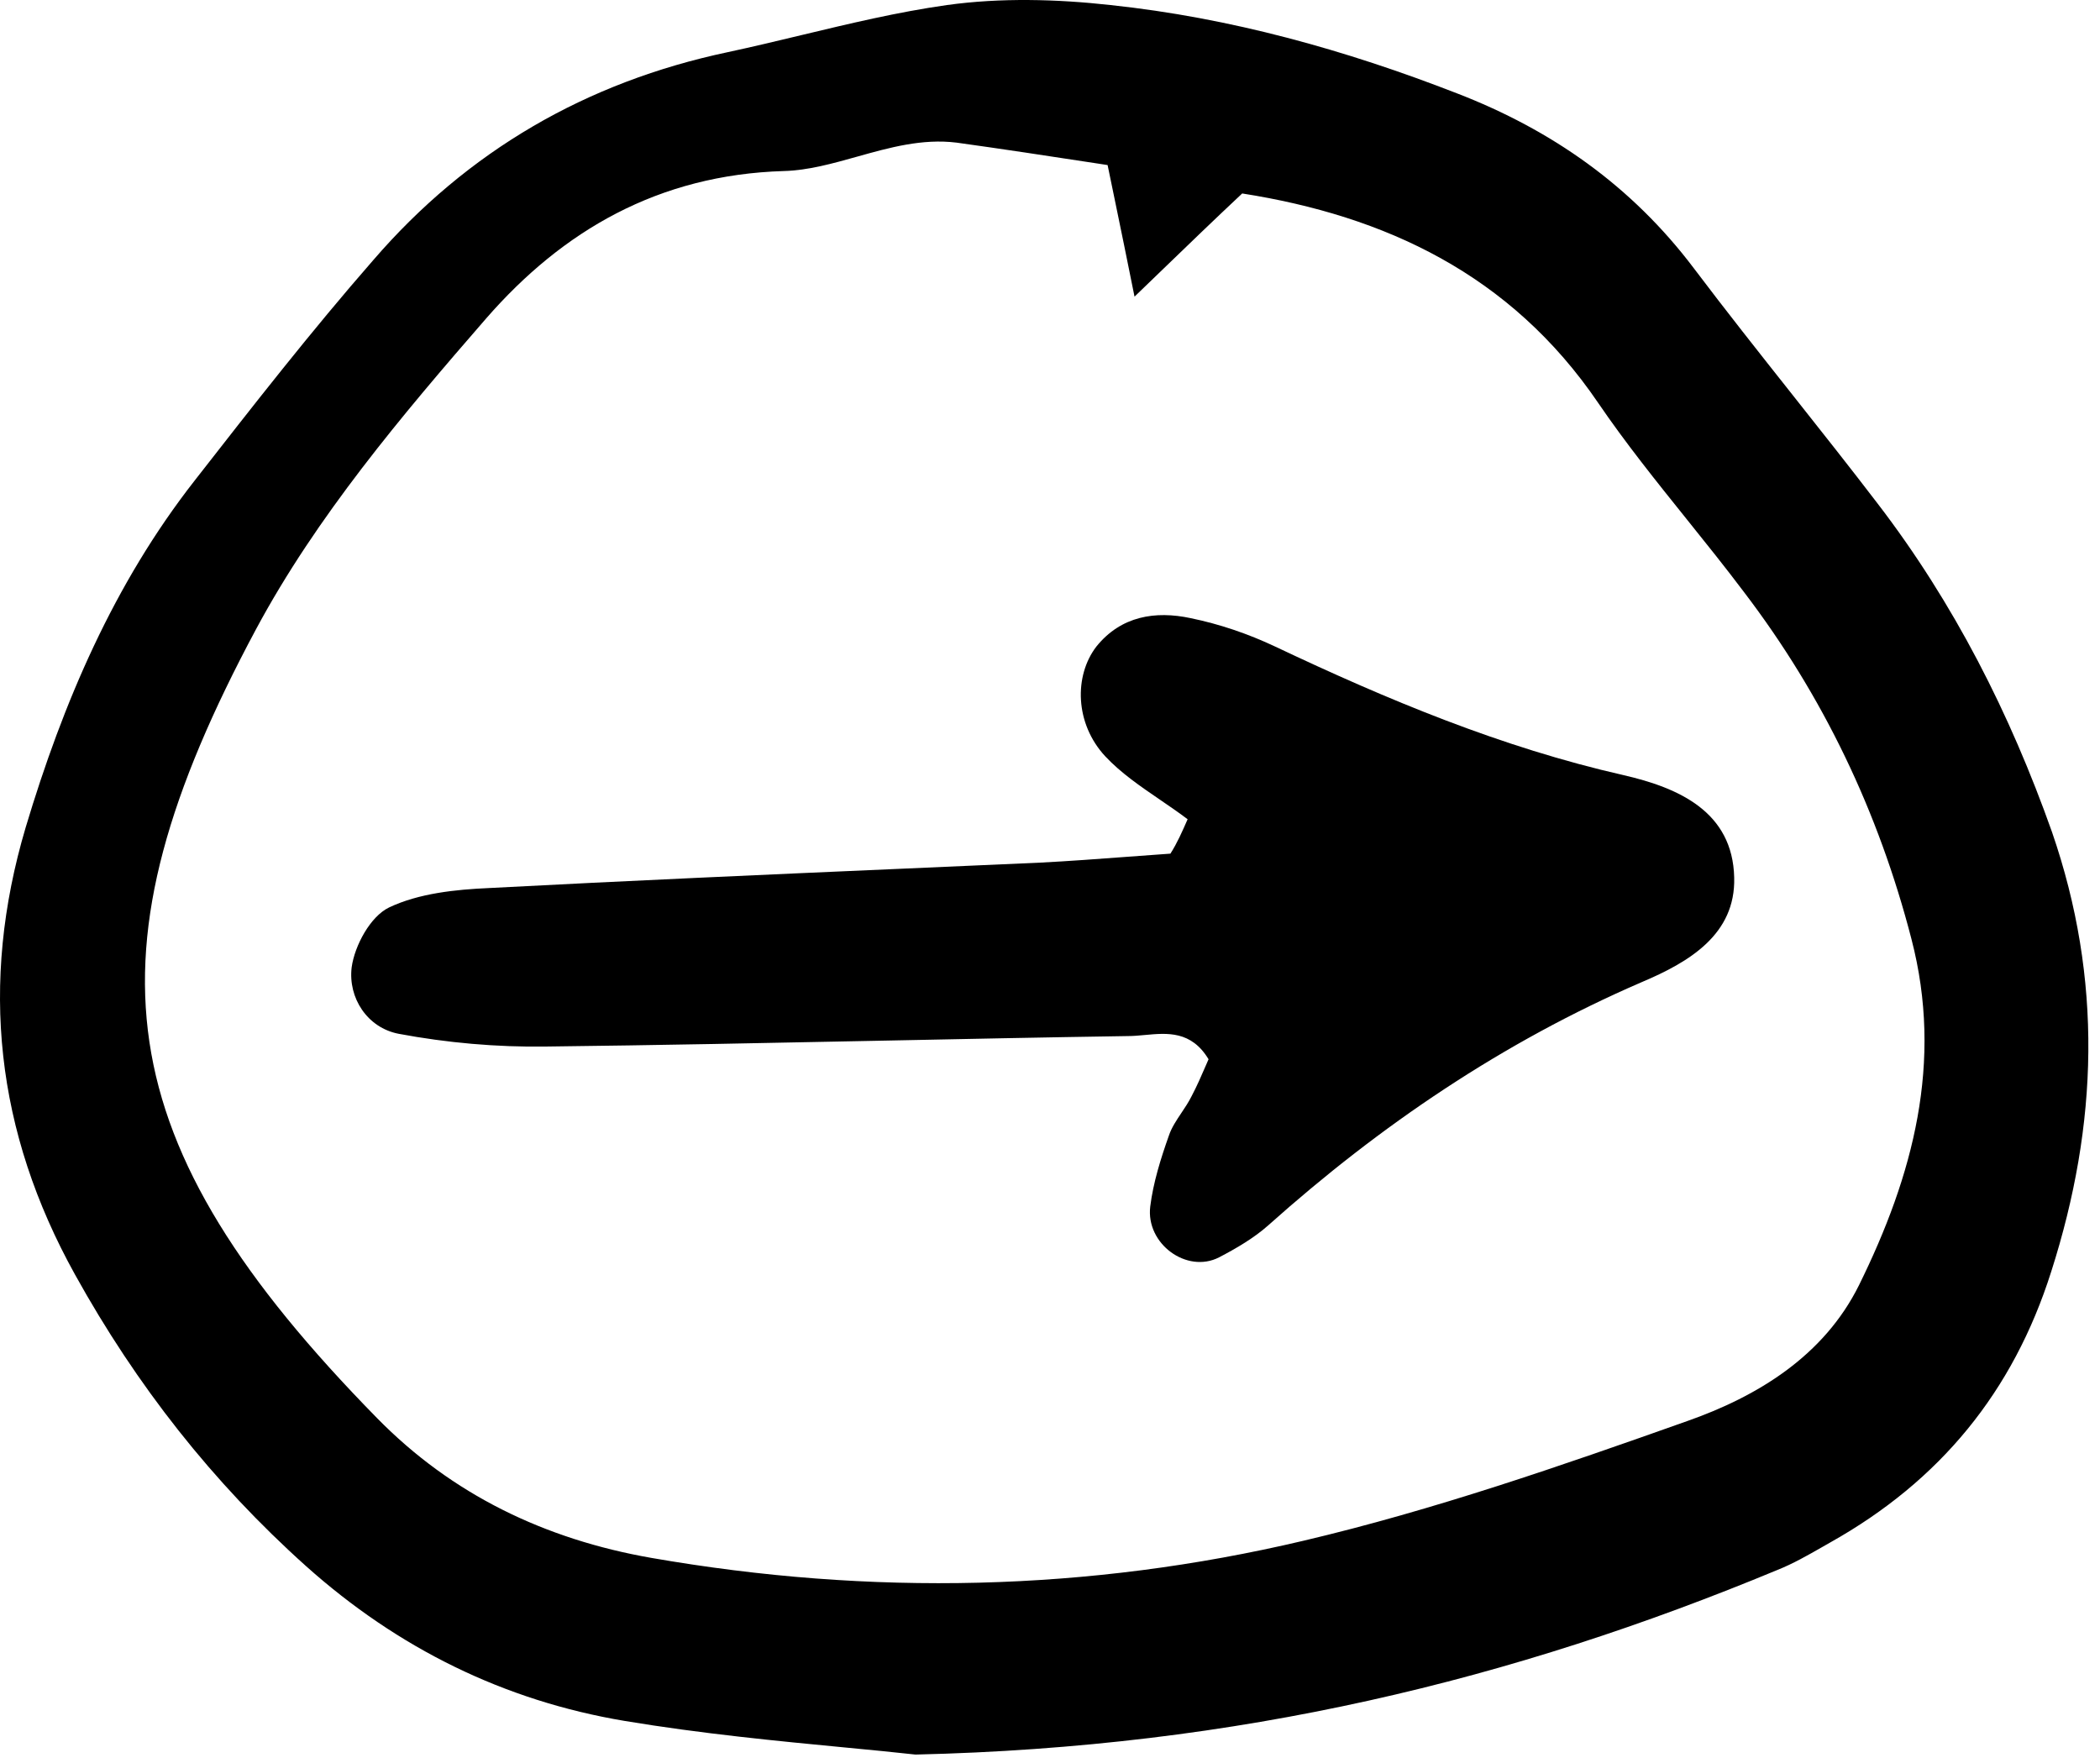 <svg width="156" height="131" viewBox="0 0 156 131" fill="none" xmlns="http://www.w3.org/2000/svg">
<path d="M86.165 59.409C86.86 59.884 87.556 60.359 88.223 60.864C87.834 61.753 87.445 62.642 86.945 63.419C85.871 63.493 84.798 63.574 83.724 63.654C81.576 63.814 79.428 63.975 77.281 64.086C73.94 64.235 70.603 64.381 67.267 64.527C56.959 64.978 46.667 65.429 36.344 65.974C33.845 66.085 31.123 66.363 28.901 67.418C27.512 68.085 26.346 70.251 26.124 71.862C25.846 74.139 27.29 76.361 29.623 76.805C33.178 77.472 36.9 77.805 40.566 77.75C48.836 77.654 57.089 77.486 65.333 77.318C71.485 77.192 77.632 77.067 83.779 76.972C84.188 76.972 84.612 76.933 85.043 76.893C86.722 76.737 88.496 76.572 89.778 78.694C89.709 78.852 89.64 79.012 89.57 79.173C89.248 79.918 88.912 80.695 88.501 81.471C88.293 81.886 88.028 82.282 87.765 82.675C87.395 83.228 87.029 83.775 86.834 84.36C86.223 86.082 85.668 87.859 85.446 89.636C85.112 92.413 88.167 94.635 90.556 93.413C91.833 92.747 93.166 91.969 94.222 91.025C102.553 83.582 111.663 77.416 121.938 72.973C125.493 71.473 128.937 69.418 128.826 65.197C128.715 60.309 124.716 58.531 120.605 57.587C111.552 55.532 103.053 51.977 94.722 48.033C92.722 47.089 90.611 46.367 88.445 45.923C85.834 45.367 83.279 45.756 81.446 48.033C79.78 50.2 79.836 53.754 82.113 56.198C83.276 57.437 84.718 58.421 86.165 59.409Z" fill="black"/>
<path fill-rule="evenodd" clip-rule="evenodd" d="M62.758 129.823C64.683 130.007 66.454 130.177 68.005 130.351C92.055 129.795 112.385 124.796 132.048 116.631C133.21 116.166 134.295 115.545 135.367 114.932C135.575 114.812 135.783 114.694 135.991 114.576C144.101 110.021 149.544 103.412 152.377 94.469C155.876 83.526 156.21 72.751 152.433 61.809C149.322 53.032 145.156 44.812 139.491 37.424C137.405 34.695 135.271 32.001 133.139 29.309C130.673 26.196 128.21 23.086 125.827 19.928C121.216 13.818 115.273 9.652 108.219 6.93C99.943 3.709 91.389 1.32 82.502 0.376C78.502 -0.068 74.337 -0.179 70.338 0.376C66.691 0.892 63.119 1.749 59.538 2.608C57.719 3.045 55.897 3.482 54.063 3.875C43.565 6.097 34.733 11.207 27.735 19.317C23.125 24.593 18.792 30.148 14.46 35.702L14.46 35.703C8.461 43.368 4.684 52.199 1.906 61.475C-1.537 73.084 -0.315 84.082 5.572 94.691C10.127 102.912 15.793 110.132 22.736 116.353C29.568 122.463 37.455 126.351 46.398 127.851C52.118 128.805 57.924 129.36 62.758 129.823ZM81.499 12.143L82.279 12.263C82.457 13.127 82.621 13.918 82.776 14.668C83.297 17.196 83.722 19.254 84.279 22.038C84.928 21.413 85.538 20.823 86.122 20.259C88.336 18.121 90.168 16.351 92.278 14.373C102.887 16.04 112.218 20.372 118.717 29.926C120.759 32.921 123.03 35.749 125.301 38.576C126.736 40.363 128.171 42.15 129.548 43.979C135.436 51.699 139.546 60.309 141.99 69.751C144.379 78.916 142.101 87.359 138.102 95.469C135.491 100.745 130.548 103.745 125.327 105.578C115.94 108.91 106.497 112.188 96.832 114.465C80.835 118.242 64.672 118.575 48.397 115.742C40.454 114.354 33.567 111.021 28.012 105.356C7.85 84.804 6.072 70.918 19.014 46.756C23.513 38.369 29.845 30.87 36.122 23.649C41.788 17.151 48.897 12.985 58.229 12.707C60.031 12.659 61.834 12.153 63.664 11.64C66.062 10.967 68.507 10.281 71.059 10.596C74.433 11.063 77.808 11.579 81.499 12.143Z" fill="black"/>
</svg>
